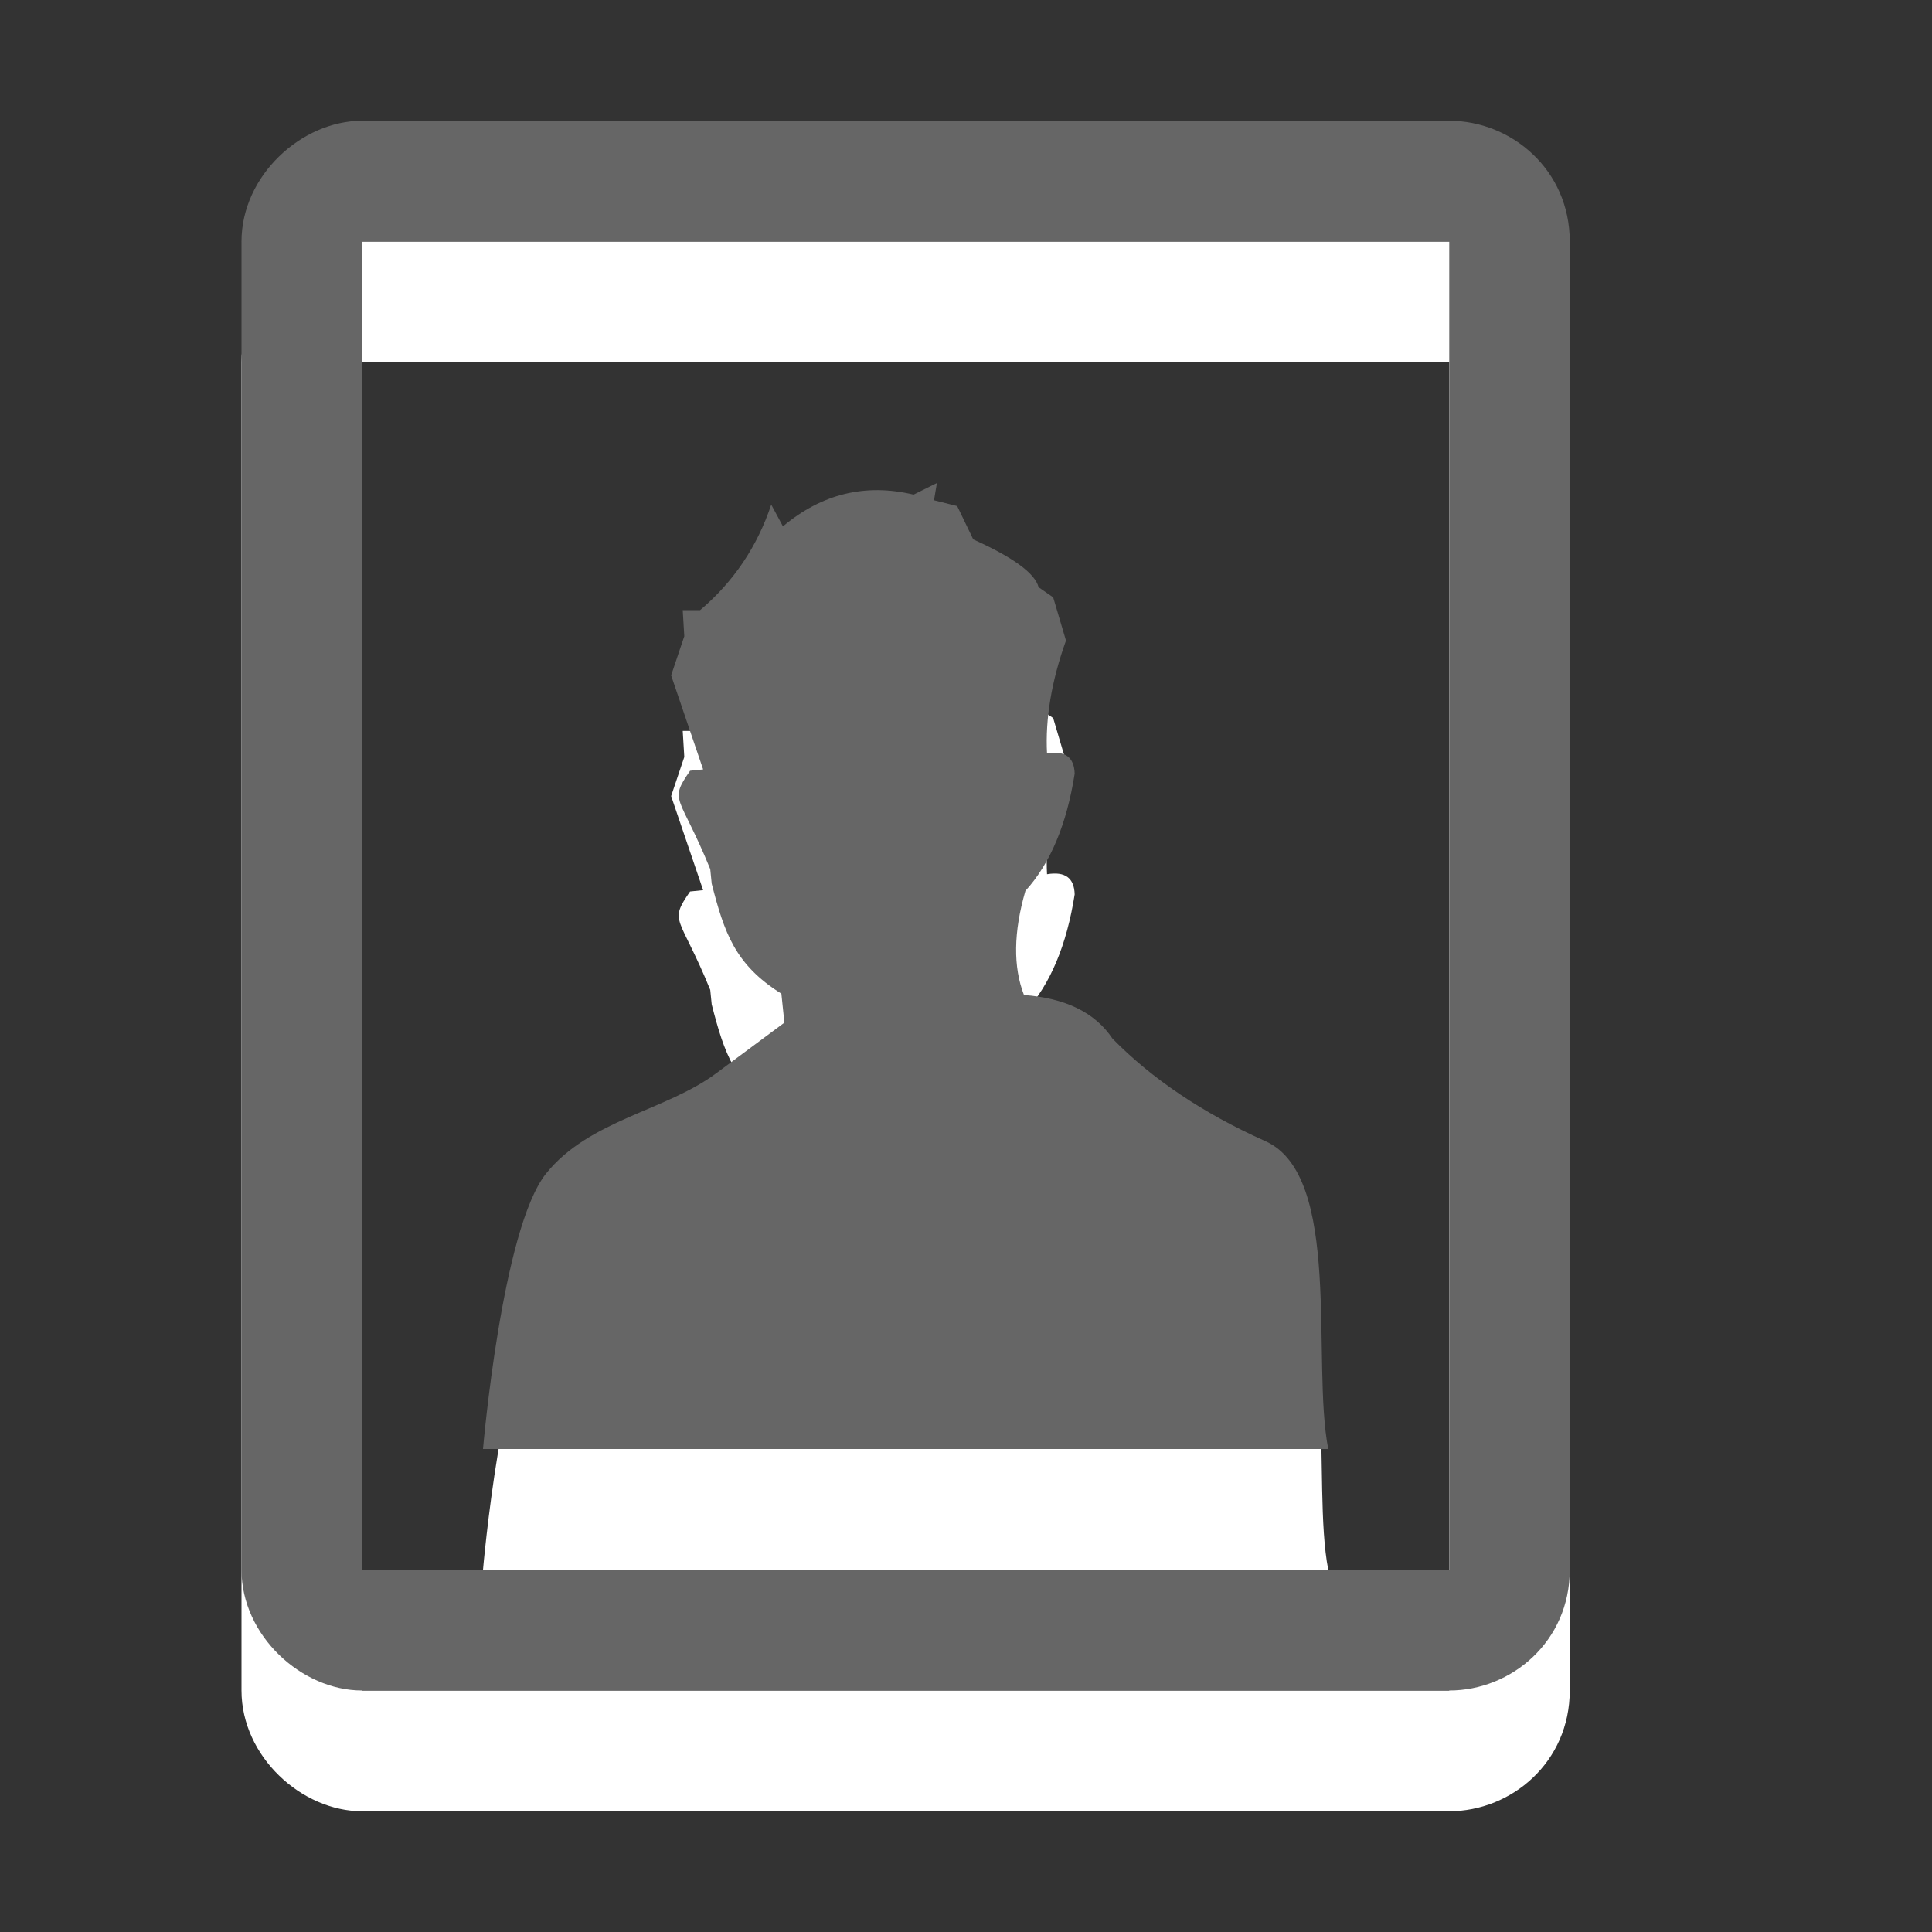 <?xml version="1.0" encoding="utf-8"?>
<!--<?xml-stylesheet type="text/css" href="svg.css"?>-->
<!DOCTYPE svg PUBLIC "-//W3C//DTD SVG 1.1//EN" "http://www.w3.org/Graphics/SVG/1.1/DTD/svg11.dtd">
<svg version="1.1" xmlns="http://www.w3.org/2000/svg" xmlns:xlink="http://www.w3.org/1999/xlink" x="0px" y="0px" width="16px" height="16px" viewBox="0 0 16 16" xml:space="preserve">
	
	<rect x="0" y="0" width="16" height="16" fill="#333333" stroke="none"/>
	
	<title>Image Portrait</title>
	<desc>Image Portrait Icon</desc>
	
	<!--
		@author		Harald Szekely 
		@copyright	2011 WoltLab GmbH 
		@license	GNU Lesser General Public License <http://opensource.org/licenses/lgpl-license.php> 
	--> 
	
	<defs>
		<style type="text/css">
			<![CDATA[
				.Upper1 {fill: #666;}
				.Lower1 {fill: #fff;}
			]]>
		</style>
	</defs>
	
	<g id="IconImagePortrait">
		<g class="Lower1">
			<path id="User2" style="fill-rule: evenodd; clip-rule: evenodd;" d="M5.823,7.372L5.715,7.383
				C5.534,7.644,5.628,7.575,5.882,8.198l0.012,0.12
				c0.104,0.406,0.193,0.671,0.577,0.911L6.496,9.469L5.932,9.888
				c-0.419,0.312-1.052,0.386-1.409,0.83C4.156,11.174,4,13,4,13h7
				c-0.141-0.721,0.122-2.265-0.522-2.55c-0.518-0.232-0.938-0.517-1.265-0.85
				C9.068,9.385,8.822,9.266,8.48,9.24c-0.09-0.232-0.087-0.52,0.012-0.862
				c0.206-0.227,0.342-0.55,0.408-0.971C8.896,7.27,8.82,7.215,8.671,7.24
				C8.656,6.955,8.707,6.643,8.828,6.305L8.722,5.947L8.601,5.863
				C8.572,5.748,8.391,5.616,8.06,5.467L7.927,5.191L7.735,5.143L7.759,5
				L7.566,5.096C7.167,5.001,6.806,5.089,6.484,5.359L6.387,5.179
				C6.271,5.527,6.075,5.818,5.798,6.053H5.654l0.013,0.216L5.558,6.593
				L5.823,7.372z"/>
			<path id="Frame2" style="fill-rule: evenodd; clip-rule: evenodd;" d="M13,14V3c0-0.594-0.483-1-0.998-1
				H2.998C2.499,2,2,2.453,2,3v11c0,0.547,0.499,1,0.998,1h9.004C12.517,15,13,14.594,13,14z M3,3
				h9.002v11H3V3z"/>
		</g>
		<g class="Upper1">
			<path id="User1" style="fill-rule: evenodd; clip-rule: evenodd;" d="M5.823,6.372L5.715,6.383
				C5.534,6.644,5.628,6.575,5.882,7.198l0.012,0.12
				c0.104,0.406,0.193,0.671,0.577,0.911L6.496,8.469L5.932,8.888
				c-0.419,0.312-1.052,0.386-1.409,0.83C4.156,10.174,4,12,4,12h7
				c-0.141-0.721,0.122-2.265-0.522-2.55C9.96,9.218,9.539,8.934,9.213,8.601
				C9.068,8.384,8.822,8.266,8.48,8.24c-0.09-0.232-0.087-0.52,0.012-0.862
				c0.206-0.227,0.342-0.55,0.408-0.971C8.896,6.27,8.82,6.215,8.671,6.24
				C8.656,5.955,8.707,5.643,8.828,5.305L8.722,4.947L8.601,4.863
				C8.572,4.748,8.391,4.616,8.06,4.467L7.927,4.191L7.735,4.143L7.759,4
				L7.566,4.096C7.167,4.001,6.806,4.089,6.484,4.359L6.387,4.179
				C6.271,4.527,6.075,4.818,5.798,5.053H5.654l0.013,0.216L5.558,5.593
				L5.823,6.372z"/>
			<path id="Frame1" style="fill-rule: evenodd; clip-rule: evenodd;" d="M13,13V2c0-0.594-0.483-1-0.998-1
				H2.998C2.499,1,2,1.453,2,2v11c0,0.547,0.499,1,0.998,1h9.004C12.517,14,13,13.594,13,13z M3,2
				h9.002v11H3V2z"/>
		</g>
	</g>
</svg>
